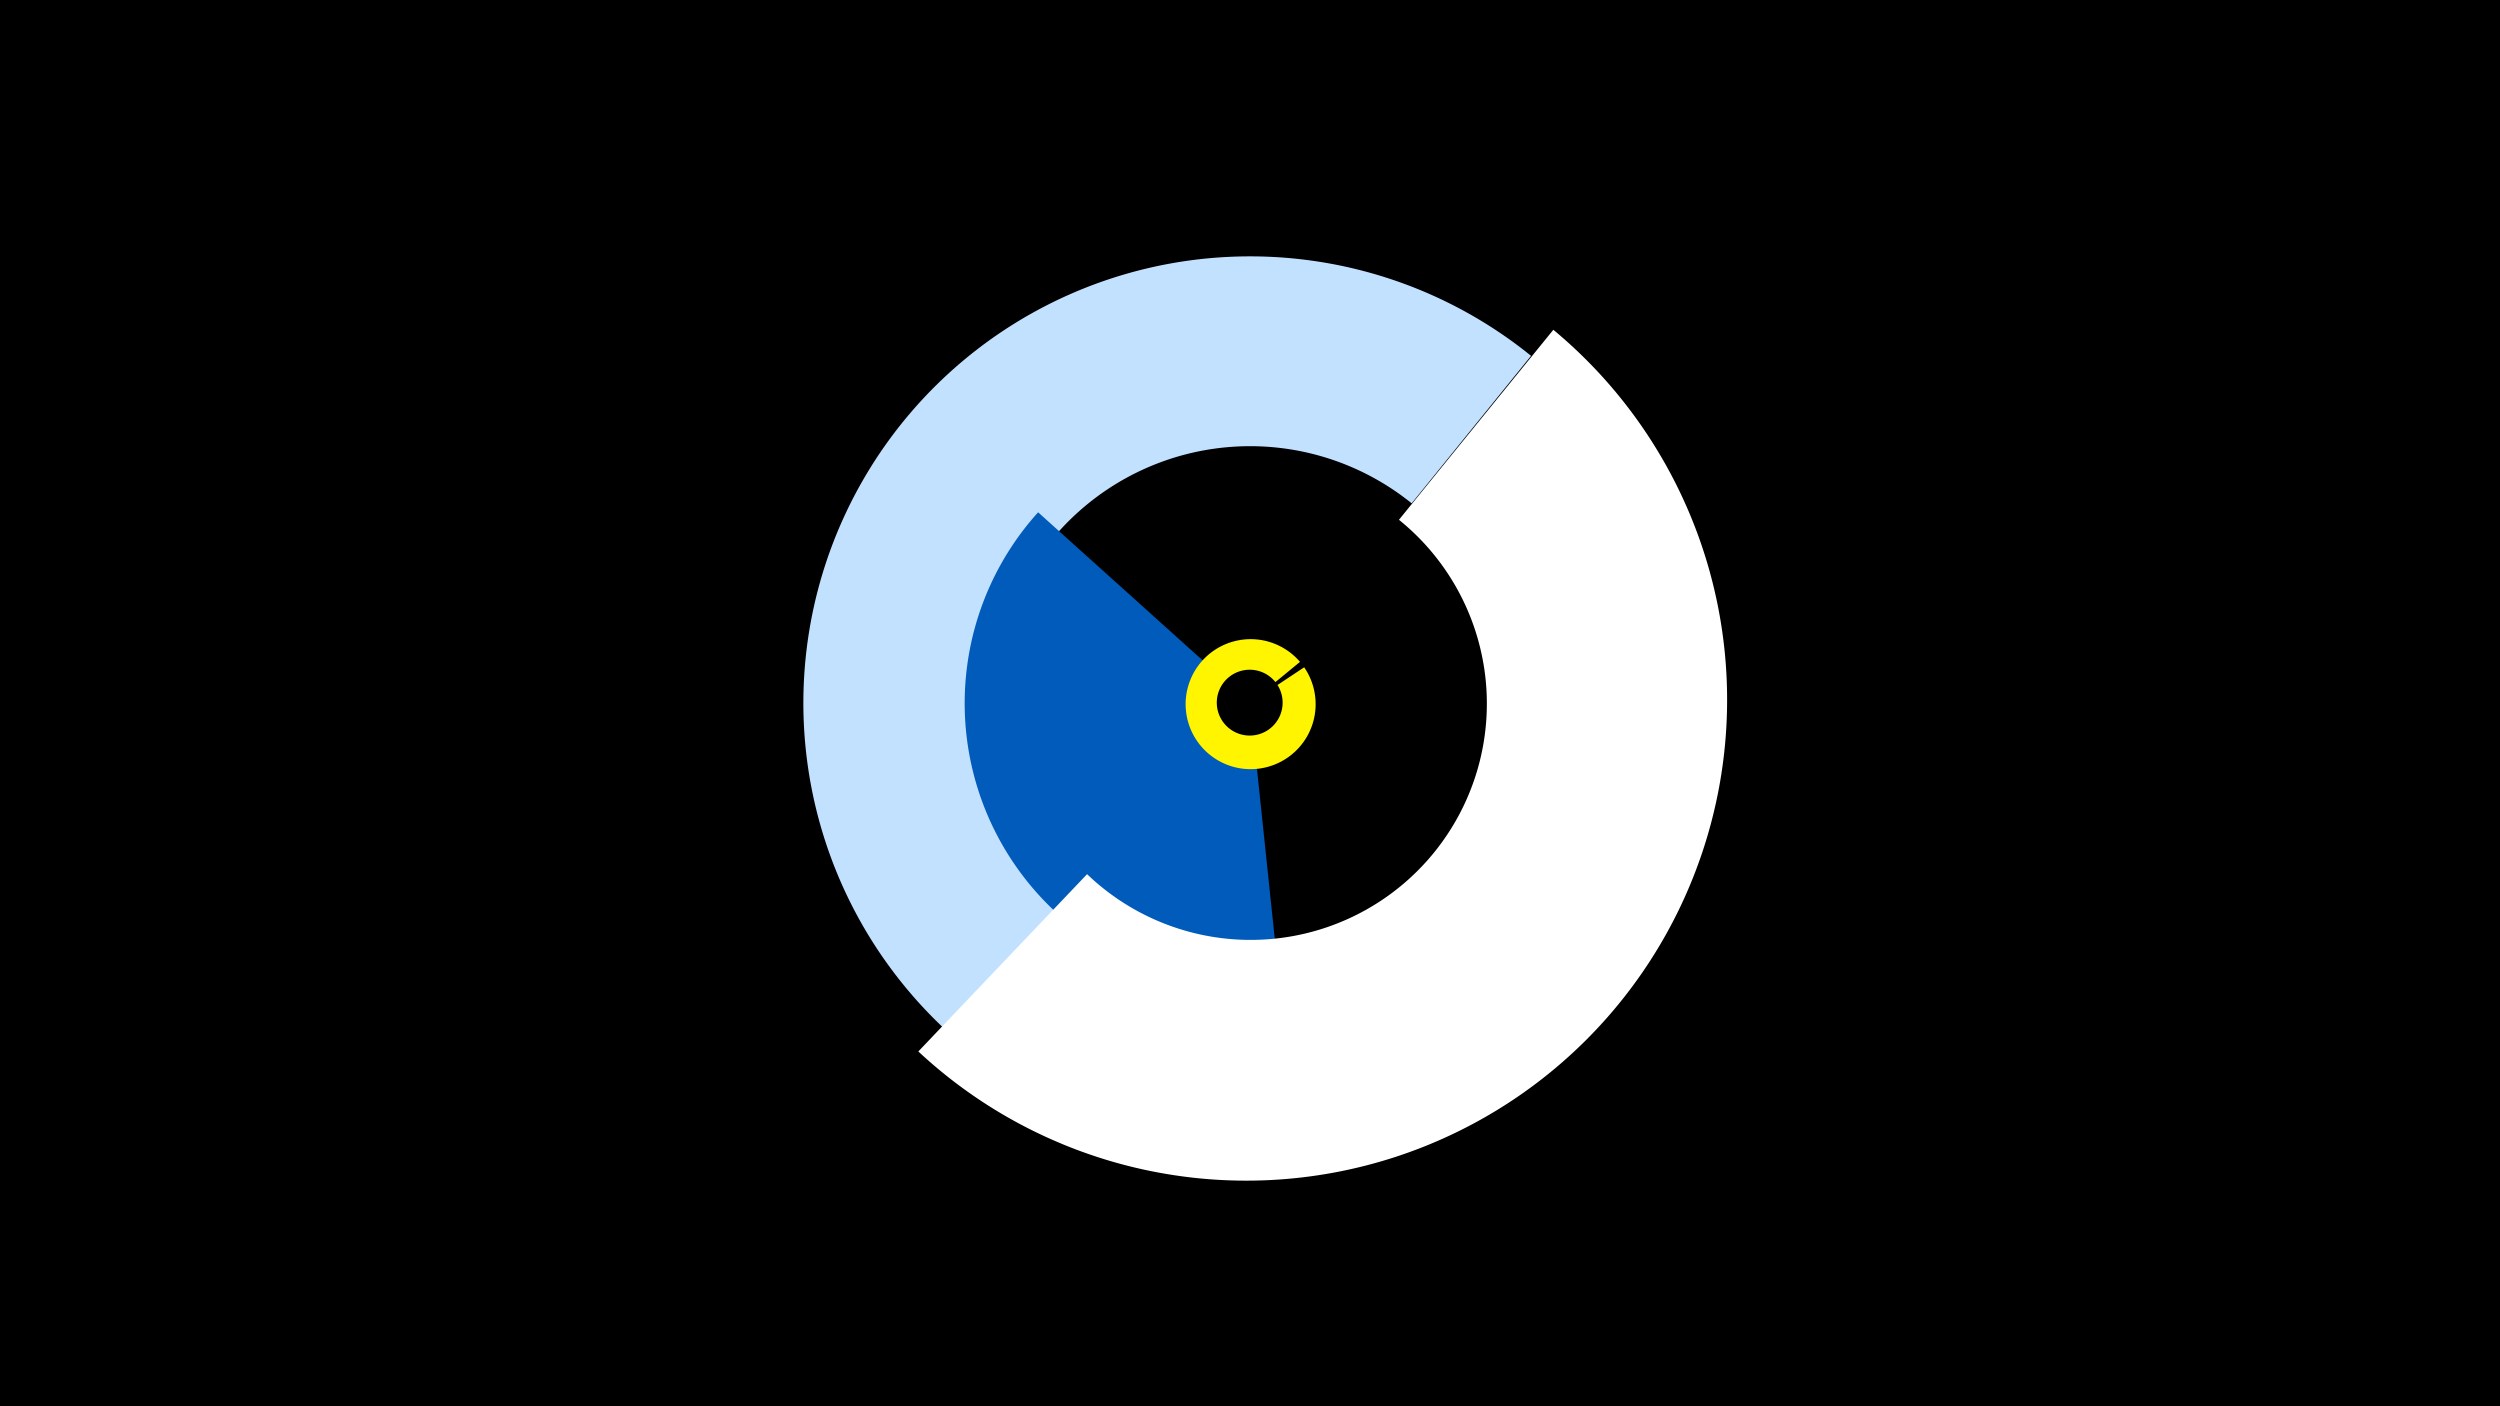<svg width="1200" height="675" viewBox="-500 -500 1200 675" xmlns="http://www.w3.org/2000/svg"><title>19327-10189809134</title><path d="M-500-500h1200v675h-1200z" fill="#000"/><path d="M295.5-250.6a214.4 214.4 0 1 1-60.6-78.6l-57.3 70.8a123.4 123.4 0 1 0 34.9 45.2z" fill="#c2e1ff"/><path d="M114.3-26.4a136.8 136.8 0 0 1-116-227.7l87 78.3a19.8 19.8 0 0 0 16.8 33z" fill="#005bbb"/><path d="M126-179.7a31.2 31.2 0 1 1-2-2.6l-11.8 9.7a15.8 15.8 0 1 0 1 1.4z" fill="#fff500"/><path d="M245.6-341.7a230.8 230.8 0 1 1-304.8 346.4l81-85.1a113.4 113.4 0 1 0 149.7-170.1z" fill="#fff"/></svg>
